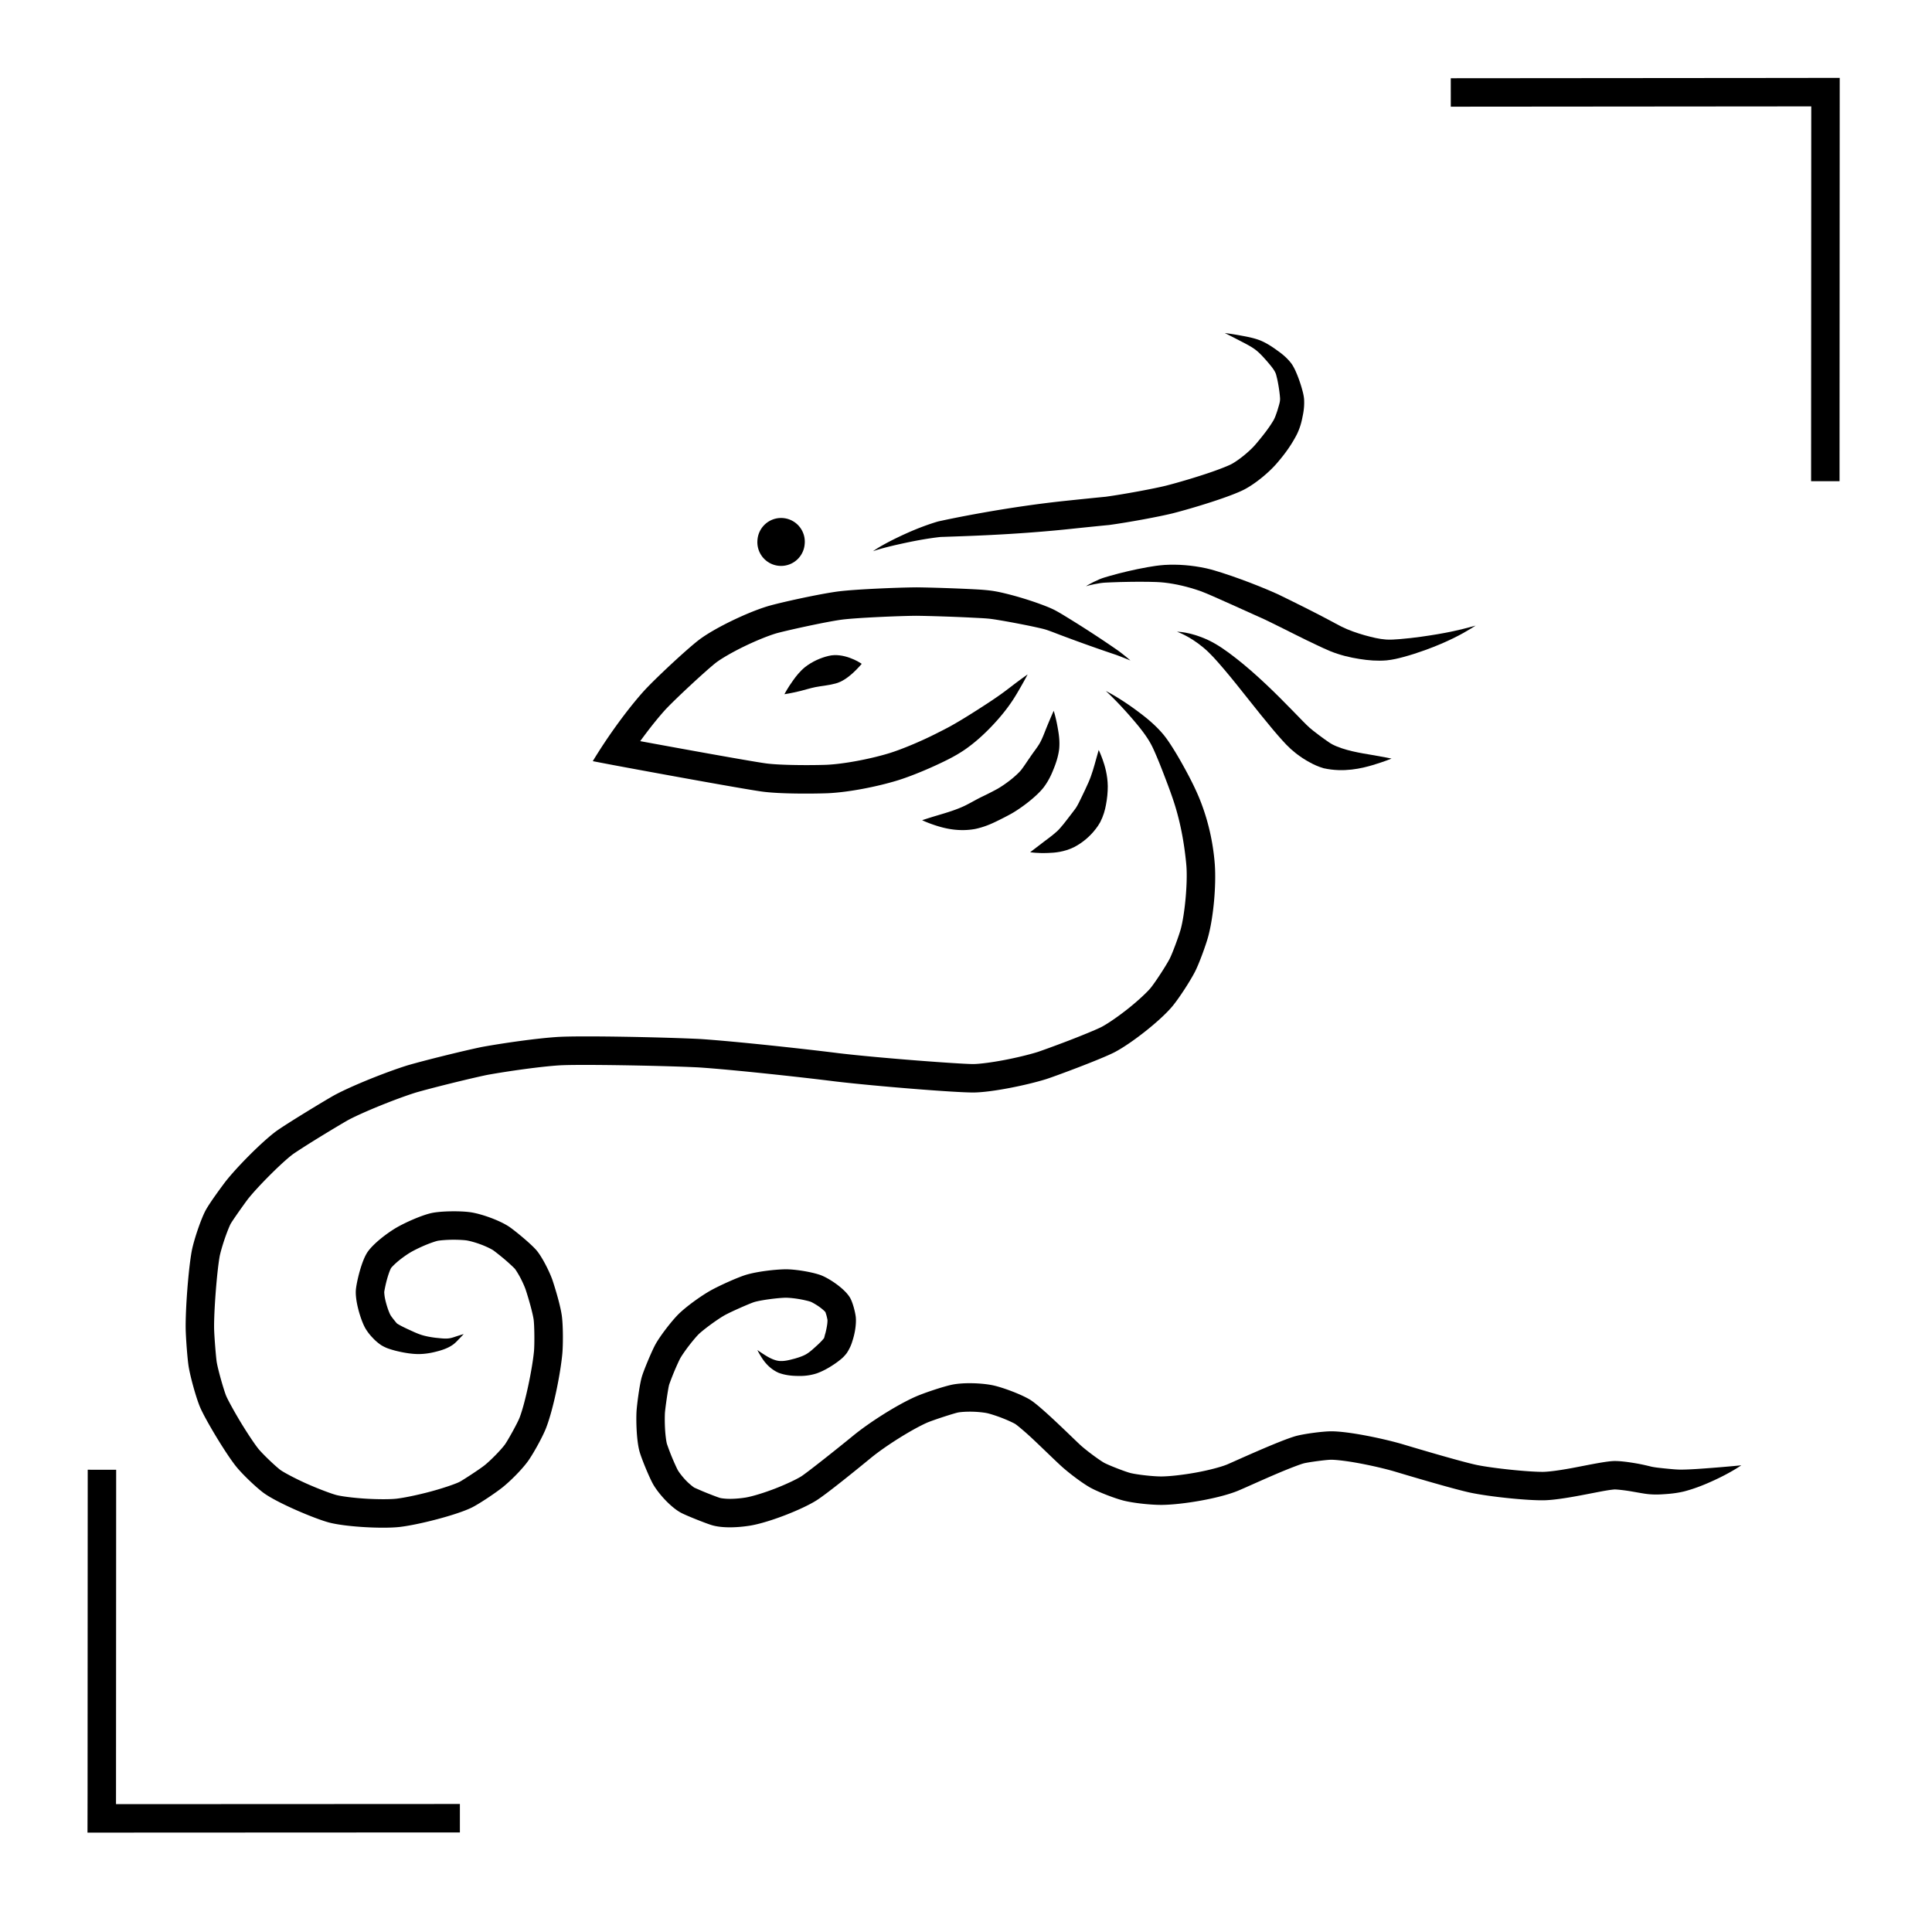 <?xml version="1.0" encoding="UTF-8" standalone="no"?>
<svg
   width="815.00"
   height="815.00"
   viewBox="0.00 0.00 815.00 815.00"
   version="1.1"
   id="svg12"
   sodipodi:docname="Draconic Symbol Vector (Framed).svg"
   inkscape:version="1.4 (86a8ad7, 2024-10-11)"
   xmlns:inkscape="http://www.inkscape.org/namespaces/inkscape"
   xmlns:sodipodi="http://sodipodi.sourceforge.net/DTD/sodipodi-0.dtd"
   xmlns="http://www.w3.org/2000/svg"
   xmlns:svg="http://www.w3.org/2000/svg">
  <defs
     id="defs12">
    <inkscape:path-effect
       effect="taper_stroke"
       start_shape="center | center"
       end_shape="center | center"
       id="path-effect20"
       is_visible="true"
       lpeversion="1"
       stroke_width="12"
       subpath="1"
       attach_start="3.701"
       end_offset="2.491"
       start_smoothing="0.5"
       end_smoothing="0.5"
       jointype="extrapolated"
       miter_limit="100" />
    <inkscape:path-effect
       effect="taper_stroke"
       start_shape="center | center"
       end_shape="center | center"
       id="path-effect19"
       is_visible="true"
       lpeversion="1"
       stroke_width="12"
       subpath="1"
       attach_start="2.927"
       end_offset="4.145"
       start_smoothing="0.5"
       end_smoothing="0.5"
       jointype="extrapolated"
       miter_limit="100" />
    <inkscape:path-effect
       effect="taper_stroke"
       start_shape="center | center"
       end_shape="center | center"
       id="path-effect18"
       is_visible="true"
       lpeversion="1"
       stroke_width="12"
       subpath="1"
       attach_start="2.221"
       end_offset="1.956"
       start_smoothing="0.5"
       end_smoothing="0.5"
       jointype="extrapolated"
       miter_limit="100" />
    <inkscape:path-effect
       effect="taper_stroke"
       start_shape="center | center"
       end_shape="center | center"
       id="path-effect17"
       is_visible="true"
       lpeversion="1"
       stroke_width="12"
       subpath="1"
       attach_start="1.991"
       end_offset="1.567"
       start_smoothing="0.5"
       end_smoothing="0.5"
       jointype="extrapolated"
       miter_limit="100" />
    <inkscape:path-effect
       effect="taper_stroke"
       start_shape="center | center"
       end_shape="center | center"
       id="path-effect16"
       is_visible="true"
       lpeversion="1"
       stroke_width="12"
       subpath="1"
       attach_start="1.38"
       end_offset="0.742"
       start_smoothing="0.5"
       end_smoothing="0.5"
       jointype="extrapolated"
       miter_limit="100" />
    <inkscape:path-effect
       effect="taper_stroke"
       start_shape="center | center"
       end_shape="center | center"
       id="path-effect15"
       is_visible="true"
       lpeversion="1"
       stroke_width="12"
       subpath="1"
       attach_start="2.281"
       end_offset="3.278"
       start_smoothing="0.5"
       end_smoothing="0.5"
       jointype="extrapolated"
       miter_limit="100" />
    <inkscape:path-effect
       effect="taper_stroke"
       start_shape="center | center"
       end_shape="center | center"
       id="path-effect14"
       is_visible="true"
       lpeversion="1"
       stroke_width="12"
       subpath="1"
       attach_start="2.166"
       end_offset="2.433"
       start_smoothing="0.5"
       end_smoothing="0.5"
       jointype="extrapolated"
       miter_limit="100" />
    <inkscape:path-effect
       effect="taper_stroke"
       start_shape="center | center"
       end_shape="center | center"
       id="path-effect13"
       is_visible="true"
       lpeversion="1"
       stroke_width="12"
       subpath="1"
       attach_start="4.052"
       end_offset="3.56"
       start_smoothing="0.5"
       end_smoothing="0.5"
       jointype="extrapolated"
       miter_limit="100" />
    <inkscape:path-effect
       effect="taper_stroke"
       start_shape="center | center"
       end_shape="center | center"
       id="path-effect12"
       is_visible="true"
       lpeversion="1"
       stroke_width="12"
       subpath="1"
       attach_start="4.882"
       end_offset="1.766"
       start_smoothing="0.5"
       end_smoothing="0.5"
       jointype="extrapolated"
       miter_limit="100" />
  </defs>
  <sodipodi:namedview
     id="namedview12"
     pagecolor="#ffffff"
     bordercolor="#666666"
     borderopacity="1.0"
     inkscape:showpageshadow="2"
     inkscape:pageopacity="0.0"
     inkscape:pagecheckerboard="0"
     inkscape:deskcolor="#d1d1d1"
     inkscape:zoom="0.52453988"
     inkscape:cx="279.2924"
     inkscape:cy="100.08772"
     inkscape:window-width="1920"
     inkscape:window-height="1057"
     inkscape:window-x="1912"
     inkscape:window-y="-8"
     inkscape:window-maximized="1"
     inkscape:current-layer="Layer_4_2" />
  <g
     stroke-linecap="round"
     id="Layer_4_2"
     style="stroke-width:12;stroke-dasharray:none">
    <path
       d="m 539.534,194.363 c 2.817,-3.33 5.427,-7.005 7.527,-11.1 1.304,-2.66 1.992,-5.202 2.401,-7.449 0.475,-2.125 0.839,-4.675 0.648,-7.555 -0.145,-1.348 -0.399,-2.447 -0.642,-3.322 -0.352,-1.352 -0.751,-2.655 -1.179,-3.907 -0.457,-1.342 -0.961,-2.674 -1.537,-3.988 -0.446,-1.049 -1.024,-2.25 -1.849,-3.5 -1.958,-2.638 -4.237,-4.39 -6.13,-5.715 -2.387,-1.755 -4.717,-3.225 -7.236,-4.253 0,-1e-5 0,-1e-5 -10e-6,-1e-5 -2.769,-1.059 -5.704,-1.574 -7.603,-1.927 C 519.364,140.784 516.68,140.5 516.68,140.5 c 0,0 2.429,1.189 6.506,3.313 1.695,0.884 4.371,2.201 6.277,3.613 0,0 0,0 0,0 1.765,1.316 3.237,2.948 5.084,5.047 1.452,1.718 2.972,3.452 3.61,5.085 0.215,0.532 0.353,1.266 0.598,2.231 0.257,1.114 0.467,2.274 0.666,3.503 0.183,1.144 0.339,2.293 0.454,3.438 0.08,0.859 0.151,1.529 0.094,1.97 -0.041,1.139 -0.557,2.562 -1.092,4.45 -0.619,1.842 -1.172,3.463 -1.919,4.586 -1.828,3.023 -4.12,5.92 -6.611,8.907 -0.342,0.407 -0.688,0.811 -1.036,1.21 l 0.022,-0.025 c -2.316,2.623 -6.747,6.283 -9.881,7.965 l 0.031,-0.017 c -1.266,0.67 -4.77,2.08 -8.775,3.454 -6.008,2.061 -13.486,4.281 -18.943,5.676 l 0.054,-0.014 c -5.31,1.304 -17.62,3.59 -25.495,4.673 l 0.243,-0.028 c -4.246,0.408 -10.257,1.022 -16.976,1.728 -11.872,1.246 -23.643,3.01 -34.471,4.917 -4.644,0.818 -9.051,1.649 -13.27,2.502 -1.435,0.29 -2.826,0.577 -4.213,0.879 0,0 -10e-6,0 -10e-6,0 -0.622,0.137 -1.362,0.274 -2.242,0.509 -6.511,1.953 -12.279,4.511 -16.433,6.5 -2.74,1.31 -4.883,2.438 -6.636,3.424 -2.697,1.516 -4.055,2.544 -4.055,2.544 0,0 1.586,-0.595 4.528,-1.382 1.955,-0.519 4.202,-1.068 7.154,-1.719 4.377,-0.965 10.519,-2.236 16.755,-2.913 0.454,-0.034 1.051,-0.025 1.81,-0.065 0,0 0,0 0,0 1.416,-0.053 2.74,-0.096 4.233,-0.148 4.212,-0.147 8.799,-0.322 13.44,-0.544 10.929,-0.524 22.842,-1.329 34.654,-2.569 6.713,-0.705 12.685,-1.315 16.871,-1.717 a 728.619,728.619 0 0 1 0.121,-0.012 177.382,177.382 0 0 0 0.123,-0.017 c 8.162,-1.122 20.669,-3.42 26.725,-4.907 a 77.52,77.52 0 0 0 0.027,-0.007 153.058,153.058 0 0 0 0.027,-0.007 c 8.544,-2.184 24.503,-7.049 30.362,-10.15 a 20.811,20.811 0 0 0 0.016,-0.008 30.03,30.03 0 0 0 0.015,-0.008 c 4.675,-2.51 9.989,-6.96 13.199,-10.595 a 33.975,33.975 0 0 0 0.011,-0.013 96.354,96.354 0 0 0 0.011,-0.012 c 0.398,-0.456 0.793,-0.917 1.185,-1.383 z"
       fill="none"
       stroke="rgb(0, 0, 0)"
       stroke-width="20.00"
       stroke-opacity="1"
       stroke-linejoin="round"
       id="path1"
       style="fill:#000000;fill-rule:nonzero;stroke:none;stroke-width:12;stroke-dasharray:none"
       inkscape:path-effect="#path-effect12"
       inkscape:original-d="m 516.68,140.5 c 3.01,0.92 10.73,3.36 13.82,5 3.48,1.9 9.27,7.15 11.03,10.05 1.64,2.81 3.39,10.51 3.51,12.93 0.11,2.95 -1.42,9.05 -3.03,12.02 -2.02,3.66 -5.01,7.67 -8.18,11.3 -2.87,3.25 -7.48,7.1 -11.54,9.28 -4.93,2.61 -19.61,7.23 -29.04,9.64 -5.78,1.42 -17.96,3.67 -26.11,4.79 -18.05845,1.73494 -68.34974,7.23896 -71.08974,7.78896 -10.64,2.19 -24.35026,7.28104 -27.78026,9.24104"
       sodipodi:nodetypes="ccccccccccc" />
    <path
       d="M329.50,228.50 C329.50,228.50 329.48,228.73 329.48,228.73"
       fill="none"
       stroke="rgb(0, 0, 0)"
       stroke-width="24.80"
       stroke-opacity="1.00"
       stroke-linejoin="round"
       id="path2"
       style="stroke-width:20;stroke-dasharray:none" />
    <path
       d="m 540.013,251.134 c -0.434,-0.209 -0.871,-0.418 -1.312,-0.626 -5.023,-2.248 -10.099,-4.263 -15.12,-6.101 -2.734,-1.001 -5.459,-1.948 -8.203,-2.821 -2.08,-0.664 -4.239,-1.327 -6.553,-1.85 0,0 -10e-6,0 -10e-6,0 -6.116,-1.323 -12.041,-1.749 -17.572,-1.419 -2.578,0.173 -5.018,0.558 -7.198,0.946 -2.945,0.519 -5.725,1.114 -8.226,1.697 -2.77,0.646 -5.201,1.276 -7.409,1.907 -1.833,0.524 -3.208,0.904 -4.67,1.514 -3.742,1.611 -5.621,2.907 -5.621,2.907 0,0 2.186,-0.705 6.079,-1.313 1.469,-0.217 2.708,-0.23 4.666,-0.322 2.279,-0.098 4.689,-0.162 7.511,-0.206 2.512,-0.039 5.308,-0.058 8.171,-0.011 2.151,0.036 4.433,0.09 6.57,0.325 4.858,0.547 9.878,1.715 15.048,3.501 0,0 0,0 0,0 1.742,0.619 3.515,1.405 5.492,2.257 2.523,1.096 5.027,2.223 7.637,3.398 4.801,2.161 9.516,4.272 14.355,6.474 0.376,0.181 0.754,0.363 1.135,0.548 3.163,1.528 7.657,3.774 12.029,5.969 2.917,1.465 5.857,2.898 8.81,4.284 1.721,0.809 3.541,1.685 5.546,2.508 4.15,1.669 8.323,2.673 12.318,3.283 3.718,0.6 7.53,0.915 11.402,0.593 2.592,-0.264 4.926,-0.828 6.97,-1.384 3.262,-0.867 6.321,-1.87 9.094,-2.873 9.853,-3.557 15.986,-6.976 19.442,-9.109 1.359,-0.835 2.087,-1.3 2.087,-1.3 0,0 -0.832,0.22 -2.373,0.64 -4.204,1.153 -10.232,2.6 -20.581,4.045 -2.816,0.39 -5.875,0.761 -8.994,1.009 -2.038,0.158 -4.069,0.312 -5.862,0.178 -2.848,-0.187 -5.765,-0.915 -9.039,-1.813 -3.404,-0.975 -6.765,-2.137 -9.819,-3.668 -1.531,-0.763 -3.152,-1.679 -4.937,-2.622 -2.854,-1.515 -5.753,-3.025 -8.679,-4.494 -4.35,-2.184 -8.918,-4.468 -12.193,-6.05 z"
       fill="none"
       stroke="rgb(0, 0, 0)"
       stroke-width="20.00"
       stroke-opacity="1"
       stroke-linejoin="round"
       id="path3"
       style="fill:#000000;fill-rule:nonzero;stroke:none;stroke-width:12;stroke-dasharray:none"
       inkscape:path-effect="#path-effect13"
       inkscape:original-d="m 458.13,247.29 c 1.28,-0.54 4.27,-1.65 5.85,-2.11 3.45,-0.98 19.82,-3.24 27.21,-3.14 4.32,0.09 11.3,1.08 16.31,2.46 6.01,1.69 21.61,8.26 28.68,11.45 7.38,3.51 24.4,12.24 27.32,13.55 6.57,2.92 15.84883,4.78896 21.28883,4.67896 6.14,-0.18 23.26117,-3.97896 35.47117,-9.29896 0.74,-0.32 1.49,-0.64 2.23,-0.97"
       sodipodi:nodetypes="ccccccccc" />
    <path
       d="m 399.863,320.402 c 2.465,-1.239 4.926,-2.645 7.308,-4.283 4.258,-2.98 7.919,-6.351 11.058,-9.64 0,0 1e-5,0 1e-5,0 3.782,-3.949 6.757,-7.7 9.096,-11.272 0,0 0,0 0,0 1.174,-1.794 2.271,-3.702 3.049,-5.053 C 432.395,286.652 433.5,284.5 433.5,284.5 c 0,0 -1.99,1.375 -5.219,3.798 -1.353,1.018 -2.898,2.238 -4.606,3.497 0,0 0,0 0,0 -3.391,2.508 -6.757,4.711 -11.294,7.615 0,0 0,0 0,0 -3.624,2.309 -7.485,4.731 -11.372,6.892 -2.081,1.149 -4.256,2.225 -6.548,3.384 -6.375,3.214 -14.4,6.538 -19.461,8.085 -7.712,2.352 -18.978,4.55 -26.52,4.864 l 0.043,-0.002 c -6.424,0.222 -19.239,0.211 -25.27,-0.582 l 0.015,0.002 c -7.262,-0.974 -47.936,-8.399 -62.31,-11.1 l 3.892,9.213 c 4.977,-7.504 10.735,-15.103 15.475,-20.409 l -0.013,0.014 c 3.791,-4.217 17.939,-17.336 21.834,-20.316 l -0.023,0.018 c 2.217,-1.68 6.76,-4.321 11.545,-6.657 4.786,-2.336 9.957,-4.471 13.583,-5.577 l -0.023,0.007 c 3.319,-0.998 21.341,-5.019 28.148,-5.884 l -0.019,0.002 c 6.176,-0.764 23.405,-1.527 31.195,-1.595 l -0.118,-1.4e-4 c 5.725,0.063 16.461,0.405 23.796,0.794 2.261,0.123 4.38,0.199 6.379,0.374 1.64,0.132 3.435,0.439 5.357,0.757 2.491,0.418 4.98,0.876 7.442,1.348 2.507,0.482 4.907,0.959 7.275,1.48 1.848,0.422 3.417,0.733 4.819,1.191 1.801,0.606 3.787,1.399 5.657,2.105 3.469,1.305 6.694,2.495 9.741,3.593 3.502,1.263 6.706,2.383 9.436,3.321 1.133,0.389 2.266,0.774 3.232,1.102 0.539,0.185 1.03,0.339 1.475,0.501 3.715,1.388 5.826,2.306 5.826,2.306 0,0 -1.689,-1.554 -4.914,-3.974 -0.461,-0.338 -0.854,-0.598 -1.33,-0.93 -0.874,-0.606 -1.8,-1.24 -2.825,-1.935 -2.41,-1.634 -5.205,-3.494 -8.354,-5.529 -2.693,-1.741 -5.667,-3.625 -8.817,-5.553 -1.655,-1.019 -3.515,-2.178 -5.512,-3.251 -1.944,-0.998 -3.834,-1.727 -5.614,-2.388 -2.438,-0.915 -4.925,-1.75 -7.467,-2.533 -2.509,-0.774 -5.093,-1.5 -7.743,-2.143 -1.946,-0.481 -4.077,-0.956 -6.404,-1.259 -2.452,-0.306 -4.799,-0.448 -7.026,-0.563 -7.459,-0.396 -18.364,-0.744 -24.299,-0.81 a 231.793,231.793 0 0 0 -0.059,-6.5e-4 161.409,161.409 0 0 0 -0.059,5.1e-4 c -7.828,0.068 -25.323,0.789 -32.565,1.685 a 55.74,55.74 0 0 0 -0.009,0.001 61.117,61.117 0 0 0 -0.009,0.001 c -7.944,1.009 -24.972,4.757 -30.092,6.296 a 32.636,32.636 0 0 0 -0.012,0.004 54.099,54.099 0 0 0 -0.011,0.003 c -8.689,2.651 -22.361,9.214 -28.872,14.146 a 33.1,33.1 0 0 0 -0.012,0.009 35.618,35.618 0 0 0 -0.011,0.009 c -5.188,3.969 -18.836,16.673 -23.466,21.824 a 43.447,43.447 0 0 0 -0.007,0.007 112.932,112.932 0 0 0 -0.006,0.007 c -5.259,5.887 -11.303,13.897 -16.525,21.771 a 219.336,219.336 0 0 0 -4.789,7.551 1287.039,1287.039 0 0 0 8.681,1.662 c 12.658,2.379 54.935,10.127 62.93,11.2 a 47.414,47.414 0 0 0 0.007,9.9e-4 46.527,46.527 0 0 0 0.007,9.8e-4 c 7.453,0.981 20.804,0.901 27.25,0.678 a 163.675,163.675 0 0 0 0.021,-7.2e-4 62.96,62.96 0 0 0 0.022,-9e-4 c 8.95,-0.373 21.046,-2.791 29.524,-5.377 5.993,-1.832 14.598,-5.438 21.359,-8.846 z"
       fill="none"
       stroke="rgb(0, 0, 0)"
       stroke-width="20.70"
       stroke-opacity="1"
       stroke-linejoin="round"
       id="path4"
       style="fill:#000000;fill-rule:nonzero;stroke:none;stroke-width:12;stroke-dasharray:none"
       inkscape:path-effect="#path-effect15"
       inkscape:original-d="m 433.5,284.5 c -1.61,1.83 -6.85,7.77 -8,9 -5.52,5.91 -14.53,13.37 -21.41,17.71 -6.9,4.31 -19.52,9.91 -27.34,12.3 -8.23,2.51 -19.63,4.77 -28.02,5.12 -6.65,0.23 -19.27,0.29 -26.26,-0.63 -8.2,-1.1 -48.2,-8.44 -62.62,-11.15 5.12,-7.72 10.98,-15.47 16,-21.09 4.45,-4.95 17.84,-17.39 22.65,-21.07 5.69,-4.31 18.74,-10.67 27,-13.19 4.39,-1.32 21.48,-5.12 29.12,-6.09 6.95,-0.86 23.81,-1.57 31.88,-1.64 8.14,0.09 25.56,0.71 30.75,1.27 5.84,0.64 21.4,4.52 26.06,6.55 3.17,1.4 27.07,13.3 28.19,13.91 1.53,0.84 4.22,2.43 5.37,3.14" />
    <path
       d="m 554.071,308.335 c -0.553,-0.436 -1.082,-0.869 -1.581,-1.304 -0.884,-0.77 -1.806,-1.714 -2.828,-2.745 -1.401,-1.419 -2.824,-2.896 -4.248,-4.36 -3.766,-3.873 -7.444,-7.565 -11.205,-11.115 0,0 0,0 0,0 -4.433,-4.185 -8.613,-7.851 -12.823,-11.138 -4.299,-3.373 -7.967,-5.9 -11.904,-7.755 C 501.733,266.375 496.5,266.5 496.5,266.5 c 0,0 5.065,1.64 11.017,6.581 3.123,2.586 5.584,5.437 9.109,9.564 3.449,4.076 6.499,7.947 10.367,12.805 0,0 0,0 0,0 3.073,3.864 6.446,8.111 9.884,12.197 1.332,1.584 2.717,3.194 4.172,4.792 1.009,1.115 2.139,2.318 3.461,3.529 0.708,0.636 1.423,1.232 2.138,1.795 1.867,1.47 3.855,2.761 5.918,3.868 1.612,0.893 3.545,1.798 5.817,2.449 8.456,1.877 15.994,0.07 20.728,-1.346 C 584.051,321.257 587,320 587,320 c 0,0 -3.15,-0.669 -8.158,-1.514 -4.683,-0.79 -11.874,-1.879 -16.945,-4.547 -0.919,-0.48 -1.925,-1.273 -3.287,-2.198 -1.54,-1.096 -3.047,-2.232 -4.54,-3.406 z"
       fill="none"
       stroke="rgb(0, 0, 0)"
       stroke-width="20.00"
       stroke-opacity="1"
       stroke-linejoin="round"
       id="path5"
       style="fill:#000000;fill-rule:nonzero;stroke:none;stroke-width:12;stroke-dasharray:none"
       inkscape:path-effect="#path-effect14"
       inkscape:original-d="m 496.5,266.5 c 2.39,0.75 8.22,2.67 12,5 12.3319,7.72566 33.27116,33.9581 40,40 3.48,3.09 8.76,6.49 11.64,7.51 5.87,1.99 15.5,1.81 26.86,0.99"
       sodipodi:nodetypes="ccccc" />
    <path
       d="m 349.511,276.696 c -3.339,0.797 -6.886,2.349 -9.944,4.737 -2.225,1.845 -3.788,3.88 -4.935,5.488 -2.45,3.364 -3.722,5.93 -3.722,5.93 0,0 2.839,-0.404 6.803,-1.385 2.012,-0.509 4.224,-1.204 6.28,-1.617 2.428,-0.489 5.273,-0.663 8.465,-1.519 2.692,-0.682 5.226,-2.537 7.202,-4.313 0.989,-0.889 1.872,-1.803 2.51,-2.494 0,0 0,0 0,0 0.878,-0.903 1.332,-1.496 1.332,-1.496 0,0 -0.69,-0.471 -1.742,-1.065 0,0 0,0 0,0 -0.873,-0.469 -1.998,-0.998 -3.323,-1.471 -2.596,-0.928 -5.869,-1.566 -8.924,-0.793 z"
       fill="none"
       stroke="rgb(0, 0, 0)"
       stroke-width="20.00"
       stroke-opacity="1"
       stroke-linejoin="round"
       id="path6"
       style="fill:#000000;fill-rule:nonzero;stroke:none;stroke-width:12;stroke-dasharray:none"
       inkscape:path-effect="#path-effect16"
       inkscape:original-d="m 330.91,292.85 c 2.16,-1.53 8.25,-5.82 10.87,-7.21 5.89,-3.07 20.24117,-5.49506 21.72117,-5.61506"
       sodipodi:nodetypes="ccc" />
    <path
       d="m 512.296,362.755 c -0.919,-9.494 -3.236,-18.674 -6.824,-27.112 -1.99,-4.622 -4.277,-8.943 -6.469,-12.878 -1.378,-2.482 -2.763,-4.852 -4.206,-7.14 -1.209,-1.924 -2.445,-3.802 -3.902,-5.61 -3.446,-4.171 -7.5,-7.371 -10.632,-9.711 0,0 0,0 0,0 C 472.126,294.19 466.5,291.5 466.5,291.5 c 0,0 4.658,4.163 11.109,11.653 0,0 0,0 0,10e-6 2.482,2.891 5.677,6.675 7.836,10.611 0.906,1.647 1.658,3.418 2.528,5.45 0.998,2.357 1.95,4.769 2.94,7.343 1.579,4.111 3.256,8.496 4.616,12.8 2.442,7.794 3.975,16.021 4.825,24.57 0.056,0.574 0.104,1.129 0.142,1.661 l -0.001,-0.019 c 0.494,7.229 -0.682,19.99 -2.416,26.406 l 0.008,-0.028 c -0.719,2.608 -3.362,9.903 -4.663,12.482 l 0.024,-0.046 c -1.488,2.888 -6.061,9.917 -8.034,12.345 l 0.009,-0.011 c -1.475,1.808 -5.359,5.438 -9.45,8.701 -4.092,3.262 -8.612,6.375 -11.269,7.775 l 0.025,-0.013 c -1.97,1.026 -8.393,3.671 -14.26,5.92 -5.866,2.248 -11.828,4.383 -12.765,4.677 l 0.017,-0.005 c -3.767,1.17 -9.15,2.461 -14.281,3.434 -5.131,0.972 -10.178,1.618 -12.769,1.657 l 0.026,-3.4e-4 c -4.875,0.051 -39.238,-2.484 -56.869,-4.578 l 0.044,0.005 c -14.712,-1.858 -43.83,-5.017 -58.312,-5.984 a 260.506,260.506 0 0 0 -0.049,-0.003 317.641,317.641 0 0 0 -0.049,-0.002 c -14.942,-0.754 -50.634,-1.496 -60.426,-0.855 -8.711,0.572 -22.365,2.51 -31.733,4.203 a 261.345,261.345 0 0 0 -0.077,0.014 158.783,158.783 0 0 0 -0.077,0.016 c -7.93,1.648 -23.836,5.587 -31.168,7.711 a 136.231,136.231 0 0 0 -0.062,0.018 113.05,113.05 0 0 0 -0.062,0.019 c -8.977,2.812 -23.185,8.492 -30.596,12.455 a 62.682,62.682 0 0 0 -0.008,0.004 18.142,18.142 0 0 0 -0.009,0.005 c -3.186,1.716 -21.32,12.715 -25.08,15.554 a 15.498,15.498 0 0 0 -0.012,0.009 45.067,45.067 0 0 0 -0.01,0.007 c -6.279,4.785 -16.517,15.194 -21.149,21.148 a 50.562,50.562 0 0 0 -0.035,0.044 368.227,368.227 0 0 0 -0.032,0.043 c -1.635,2.182 -6.605,8.869 -8.307,12.103 a 15.596,15.596 0 0 0 -0.017,0.032 22.539,22.539 0 0 0 -0.015,0.029 c -2.07,4.046 -4.859,12.514 -5.679,16.74 a 24.724,24.724 0 0 0 -0.004,0.024 48.95,48.95 0 0 0 -0.004,0.022 c -1.422,7.642 -2.714,24.703 -2.57,33.041 a 65.811,65.811 0 0 0 2.67e-4,0.015 51.313,51.313 0 0 0 3.47e-4,0.016 c 0.088,3.916 0.729,12.514 1.244,15.734 a 21.985,21.985 0 0 0 0.002,0.014 31.587,31.587 0 0 0 0.002,0.013 c 0.737,4.472 3.176,13.281 4.851,17.209 a 22.569,22.569 0 0 0 0.004,0.008 22.134,22.134 0 0 0 0.004,0.008 c 2.322,5.4 11.266,20.27 15.529,25.368 a 24.751,24.751 0 0 0 0.007,0.009 36.24,36.24 0 0 0 0.007,0.009 c 2.718,3.226 7.709,8.005 10.983,10.509 a 33.369,33.369 0 0 0 0.015,0.011 17.044,17.044 0 0 0 0.016,0.012 c 5.609,4.233 21.976,11.141 28.011,12.692 a 22.248,22.248 0 0 0 0.012,0.003 27.571,27.571 0 0 0 0.012,0.003 c 7.008,1.769 21.977,2.617 29.339,1.839 a 34.028,34.028 0 0 0 0.014,-0.001 39.901,39.901 0 0 0 0.013,-0.001 c 7.882,-0.869 24.348,-5.062 30.79,-8.289 a 21.476,21.476 0 0 0 0.015,-0.008 19.677,19.677 0 0 0 0.015,-0.008 c 3.134,-1.592 9.672,-5.971 12.634,-8.313 a 34.444,34.444 0 0 0 0.011,-0.008 39.598,39.598 0 0 0 0.011,-0.008 c 3.496,-2.79 8.224,-7.534 10.848,-11.139 a 28.914,28.914 0 0 0 0.013,-0.018 22.554,22.554 0 0 0 0.013,-0.018 c 2.133,-2.977 6.004,-9.91 7.547,-13.785 a 25.302,25.302 0 0 0 0.007,-0.018 41.498,41.498 0 0 0 0.007,-0.017 c 3.176,-8.124 6.167,-23.332 6.917,-31.592 a 64.333,64.333 0 0 0 0.001,-0.012 31.514,31.514 0 0 0 0.001,-0.013 c 0.325,-3.756 0.348,-11.863 -0.248,-16.044 a 22.949,22.949 0 0 0 -0.003,-0.021 29.899,29.899 0 0 0 -0.003,-0.021 c -0.615,-4.106 -2.41,-10.254 -3.845,-14.61 a 143.634,143.634 0 0 0 -0.006,-0.019 20.091,20.091 0 0 0 -0.007,-0.022 c -1.128,-3.342 -4.243,-9.664 -6.697,-12.622 a 13.517,13.517 0 0 0 -0.022,-0.026 13.269,13.269 0 0 0 -0.022,-0.026 c -2.449,-2.885 -9.35,-8.509 -11.637,-10.047 a 13.893,13.893 0 0 0 -0.026,-0.017 19.058,19.058 0 0 0 -0.024,-0.016 c -4.058,-2.668 -11.433,-5.296 -16.006,-6.014 a 22.126,22.126 0 0 0 -0.021,-0.003 21.512,21.512 0 0 0 -0.021,-0.003 c -4.205,-0.63 -12.368,-0.577 -16.553,0.302 a 16.841,16.841 0 0 0 -0.028,0.006 18.218,18.218 0 0 0 -0.028,0.006 c -4.237,0.933 -11.25,4.065 -15.045,6.3 a 33.777,33.777 0 0 0 -0.024,0.014 40.492,40.492 0 0 0 -0.024,0.014 c -3.697,2.224 -9.082,6.269 -11.7,9.85 a 15.066,15.066 0 0 0 -0.024,0.033 9.326,9.326 0 0 0 -0.031,0.043 c -2.73,3.858 -4.736,12.915 -5.039,15.908 a 12.515,12.515 0 0 0 -0.004,0.038 11.657,11.657 0 0 0 -0.004,0.039 c -0.39,4.429 1.583,11.015 3.016,14.382 0.266,0.631 0.597,1.324 1.011,2.067 0.964,1.598 2.004,2.871 2.992,3.885 0.88,0.971 2.079,2.089 3.672,3.171 1.443,0.863 2.669,1.351 3.612,1.63 1.386,0.458 2.735,0.808 4.027,1.086 2.538,0.559 5.151,0.977 7.853,1.031 2.974,0.007 5.631,-0.482 7.863,-1.079 2.793,-0.691 5.14,-1.606 7.029,-2.984 0.923,-0.692 1.693,-1.535 2.182,-2.045 C 194.827,563.631 195.6,562.76 195.6,562.76 c 0,0 -1.119,0.334 -3.061,0.956 -0.697,0.227 -1.788,0.629 -2.59,0.765 -1.863,0.365 -3.47,0.112 -6.223,-0.154 -2.038,-0.26 -4.259,-0.636 -6.244,-1.309 -1.851,-0.62 -3.622,-1.489 -5.837,-2.499 -1.034,-0.488 -2.042,-0.982 -2.978,-1.499 -0.748,-0.432 -1.239,-0.687 -1.333,-0.875 -0.287,-0.258 -0.687,-0.845 -1.351,-1.629 -0.622,-0.816 -1.127,-1.466 -1.385,-1.995 -0.113,-0.213 -0.241,-0.513 -0.403,-0.888 -0.629,-1.478 -1.41,-3.988 -1.804,-5.996 -0.262,-1.339 -0.307,-2.564 -0.3,-2.634 l -0.007,0.077 c 0.06,-0.593 0.566,-3.26 1.222,-5.588 0.394,-1.397 0.854,-2.769 1.236,-3.68 0.255,-0.608 0.516,-1.027 0.437,-0.916 l -0.055,0.076 c 0.354,-0.484 1.689,-1.866 3.258,-3.149 1.569,-1.283 3.415,-2.583 4.942,-3.502 l -0.048,0.029 c 1.482,-0.873 3.817,-2.029 6.058,-2.983 2.241,-0.954 4.538,-1.731 5.477,-1.937 l -0.056,0.012 c 0.85,-0.179 3.429,-0.426 5.921,-0.465 2.491,-0.039 5.138,0.1 6.387,0.287 l -0.042,-0.006 c 1.337,0.21 3.704,0.851 5.912,1.669 2.209,0.817 4.38,1.872 5.361,2.517 l -0.05,-0.033 c 0.365,0.245 2.636,1.985 4.652,3.687 2.017,1.701 4.194,3.77 4.531,4.167 l -0.044,-0.053 c 0.34,0.41 1.478,2.17 2.409,3.962 0.931,1.792 1.798,3.783 2.154,4.837 l -0.014,-0.041 c 1.409,4.274 2.97,9.93 3.375,12.63 l -0.006,-0.042 c 0.359,2.521 0.421,10.449 0.172,13.316 l 0.002,-0.025 c -0.66,7.269 -3.69,22.034 -6.143,28.308 l 0.014,-0.035 c -0.977,2.452 -4.951,9.557 -6.153,11.235 l 0.026,-0.036 c -1.641,2.255 -6.021,6.738 -8.632,8.821 l 0.021,-0.017 c -2.255,1.783 -9.248,6.327 -10.626,7.027 l 0.03,-0.015 c -1.749,0.876 -7.015,2.688 -12.349,4.109 -5.333,1.421 -11.085,2.618 -14.382,2.981 l 0.027,-0.003 c -2.658,0.281 -7.874,0.28 -12.869,-0.027 -4.995,-0.307 -10.078,-0.96 -12.271,-1.514 l 0.024,0.006 c -2.046,-0.526 -7.414,-2.517 -12.381,-4.715 -4.967,-2.199 -10.07,-4.938 -11.388,-5.933 l 0.031,0.024 c -2.207,-1.688 -7.177,-6.432 -9.097,-8.711 l 0.015,0.018 c -1.454,-1.738 -4.674,-6.53 -7.493,-11.173 -2.819,-4.642 -5.504,-9.579 -6.218,-11.239 l 0.007,0.017 c -0.986,-2.312 -3.491,-11.063 -4.049,-14.451 l 0.004,0.027 c -0.291,-1.82 -1.016,-10.541 -1.096,-14.106 l 6.14e-4,0.031 c -0.127,-7.366 1.207,-24.39 2.37,-30.639 l -0.009,0.045 c 0.251,-1.295 1.056,-4.181 1.972,-6.908 0.917,-2.727 2.032,-5.524 2.609,-6.652 l -0.032,0.062 c 0.705,-1.34 5.365,-7.923 7.293,-10.497 l -0.067,0.087 c 3.819,-4.908 13.969,-15.176 18.951,-18.972 l -0.021,0.016 c 0.803,-0.606 4.654,-3.123 8.697,-5.639 6.065,-3.773 13.516,-8.213 14.843,-8.928 l -0.017,0.009 c 6.19,-3.31 20.231,-8.988 28.524,-11.585 l -0.124,0.037 c 6.931,-2.008 22.677,-5.91 30.272,-7.489 l -0.154,0.03 c 9.083,-1.641 22.496,-3.519 30.386,-4.037 7.877,-0.516 43.653,0.089 59.036,0.865 l -0.097,-0.006 c 14.049,0.938 42.933,4.063 57.608,5.916 a 633.808,633.808 0 0 1 0.022,0.003 322.967,322.967 0 0 0 0.022,0.003 c 16.52,1.963 50.812,4.742 58.411,4.662 a 27.577,27.577 0 0 0 0.013,-1.5e-4 32.533,32.533 0 0 0 0.013,-1.9e-4 c 7.667,-0.115 22.1,-3.042 30.43,-5.629 a 76.827,76.827 0 0 0 0.008,-0.002 18.605,18.605 0 0 0 0.009,-0.003 c 3.498,-1.098 23.32,-8.457 28.976,-11.404 a 23.154,23.154 0 0 0 0.013,-0.007 35.064,35.064 0 0 0 0.012,-0.006 c 7.22,-3.806 19.536,-13.519 24.421,-19.504 a 26.32,26.32 0 0 0 0.004,-0.005 35.185,35.185 0 0 0 0.004,-0.005 c 2.857,-3.517 7.313,-10.391 9.386,-14.415 a 37.842,37.842 0 0 0 0.012,-0.023 26.289,26.289 0 0 0 0.012,-0.024 c 1.889,-3.746 4.589,-11.328 5.517,-14.698 a 31.169,31.169 0 0 0 0.004,-0.014 48.422,48.422 0 0 0 0.004,-0.014 c 2.253,-8.336 3.411,-21.47 2.804,-30.354 a 58.04,58.04 0 0 0 -6.6e-4,-0.01 68.301,68.301 0 0 0 -6.9e-4,-0.01 c -0.046,-0.646 -0.103,-1.305 -0.168,-1.977 z"
       fill="none"
       stroke="rgb(0, 0, 0)"
       stroke-width="20.00"
       stroke-opacity="1"
       stroke-linejoin="round"
       id="path7"
       style="fill:#000000;fill-rule:nonzero;stroke:none;stroke-width:12;stroke-dasharray:none"
       inkscape:path-effect="#path-effect19"
       inkscape:original-d="m 466.5,291.5 c 8.4,6.07 17.54,14.41 21.67,20.39 3.75,5.48 10.24,20.04 12.33,25.61 2.98,8.02 5.4,19.55 5.98,27.66 0.56,8.2 -0.58,20.87 -2.61,28.38 -0.89,3.23 -3.36,10.16 -5.09,13.59 -1.85,3.59 -6.2,10.29 -8.71,13.38 -4.17,5.11 -15.93,14.49 -22.57,17.99 -5.45,2.84 -24.91,10.03 -28,11 -8.21,2.55 -22.06,5.26 -28.74,5.36 -6.63,0.07 -39.71,-2.49 -57.64,-4.62 -14.81,-1.87 -43.58,-4.99 -57.96,-5.95 -15.66,-0.79 -50.57,-1.46 -59.73,-0.86 -8.37,0.55 -21.76,2.44 -31.06,4.12 -7.89,1.64 -23.47,5.5 -30.72,7.6 -8.78,2.75 -22.64,8.32 -29.56,12.02 -3.23,1.74 -20.8,12.41 -24.31,15.06 -5.84,4.45 -15.67,14.43 -20.05,20.06 -1.97,2.63 -6.4,8.64 -7.8,11.3 -1.76,3.44 -4.41,11.44 -5.13,15.15 -1.34,7.2 -2.61,23.71 -2.47,31.84 0.09,4.02 0.73,12.17 1.17,14.92 0.7,4.25 3,12.43 4.45,15.83 2.09,4.86 10.64,19.13 14.62,23.89 2.41,2.86 7.19,7.43 10.04,9.61 4.77,3.6 20.13,10.19 25.89,11.67 6.06,1.53 20.52,2.4 27.24,1.69 7.8,-0.86 23.33,-4.97 28.76,-7.69 2.48,-1.26 8.81,-5.44 11.63,-7.67 3.17,-2.53 7.52,-6.93 9.74,-9.98 1.82,-2.54 5.48,-9.07 6.85,-12.51 2.92,-7.47 5.8,-21.91 6.53,-29.95 0.31,-3.58 0.31,-11.03 -0.21,-14.68 -0.53,-3.54 -2.14,-9.16 -3.61,-13.62 -1.05,-3.11 -3.78,-8.48 -5.63,-10.71 -1.97,-2.32 -8.52,-7.68 -10.41,-8.95 -3.3,-2.17 -9.69,-4.48 -13.64,-5.1 -3.74,-0.56 -11.1,-0.46 -14.43,0.24 -3.36,0.74 -9.64,3.46 -13.29,5.61 -3.64,2.19 -8.1,5.72 -9.95,8.25 -1.79,2.53 -3.68706,10.27643 -3.96706,13.04643 -0.29,3.29 1.67706,10.10357 3.26706,12.98357 1,1.74 3.27,4.32 4.7,5.34 2.25,1.54 9.41,3.81 12.82,4.31 3.78,0.52 10.47,0.22 13.68,-1.3 0.8,-0.38 3.89,-2.35 5.02,-3.05"
       sodipodi:nodetypes="cccccccccccccccccccccccccccccccccccccccccccccc" />
    <path
       d="m 440.333,332.058 c 1.871,-2.505 3.101,-5.061 4.014,-7.389 1.097,-2.636 2.058,-5.536 2.452,-8.662 0.33,-3.375 -0.144,-6.354 -0.526,-8.503 0,0 0,0 0,0 C 445.483,302.801 444.5,299.85 444.5,299.85 c 0,0 -1.295,2.834 -3.049,7.139 0,0 0,0 0,0 -0.802,1.978 -1.826,4.813 -2.929,6.665 -0.992,1.717 -2.462,3.486 -3.988,5.768 -1.396,1.989 -2.585,3.869 -3.763,5.386 -0.01,0.013 -0.019,0.025 -0.027,0.036 l 0.034,-0.044 c -0.698,0.891 -2.509,2.63 -4.468,4.176 -1.958,1.545 -4.136,3.009 -5.585,3.822 l 0.041,-0.023 c -1.749,0.963 -3.946,2.087 -6.076,3.109 -2.487,1.176 -4.607,2.45 -6.577,3.445 0,0 0,0 0,0 -3.945,2.122 -9.228,3.621 -12.853,4.701 C 391.455,345.162 389,346 389,346 c 0,0 2.314,1.147 6.203,2.375 3.799,1.199 9.597,2.541 16.264,1.297 0,0 0,0 0,0 3.102,-0.664 5.922,-1.757 8.412,-2.969 2.3,-1.103 4.683,-2.32 6.675,-3.417 a 92.538,92.538 0 0 0 0.02,-0.011 29.903,29.903 0 0 0 0.021,-0.012 c 3.921,-2.2 10.474,-7.038 13.627,-11.062 a 18.041,18.041 0 0 0 0.017,-0.022 18.078,18.078 0 0 0 0.017,-0.022 c 0.025,-0.033 0.051,-0.066 0.076,-0.1 z"
       fill="none"
       stroke="rgb(0, 0, 0)"
       stroke-width="20.00"
       stroke-opacity="1"
       stroke-linejoin="round"
       id="path8"
       style="fill:#000000;fill-rule:nonzero;stroke:none;stroke-width:12;stroke-dasharray:none"
       inkscape:path-effect="#path-effect17"
       inkscape:original-d="m 444.5,299.85 c -0.22,3.21 -0.87,11.52 -1.84,14.98 -1.07,3.71 -5.23,11.16 -7.16,13.67 -2.5,3.19 -8.15,7.46 -11.84,9.53 -4.34,2.39 -10.79,5.46 -13.87,6.47 -5.49,1.76 -13.62,1.79 -20.79,1.5" />
    <path
       d="m 462.269,349.622 c 0.616,-0.784 1.253,-1.716 1.86,-2.813 1.34,-2.614 2.019,-5.108 2.41,-7.293 0.526,-2.693 0.771,-5.333 0.766,-7.85 -0.059,-4.749 -1.268,-8.731 -2.16,-11.222 C 464.215,317.847 463.48,316.37 463.48,316.37 c 0,0 -0.468,1.6 -1.18,4.19 -0.652,2.368 -1.732,6.374 -3.184,9.594 -0.878,2.005 -1.791,3.896 -2.836,6.065 -0.897,1.823 -1.655,3.485 -2.468,4.672 -0.246,0.373 -0.607,0.825 -1.035,1.389 -1.962,2.483 -3.674,4.929 -5.521,6.988 0,0 0,0 0,0 -1.664,2.008 -4.741,4.169 -6.883,5.793 0,0 0,0 0,0 -3.428,2.6 -5.803,4.438 -5.803,4.438 0,0 2.929,0.506 7.464,0.323 0,0 0,0 0,0 2.802,-0.078 6.791,-0.387 10.99,-2.431 0,0 0,-10e-6 0,-10e-6 3.601,-1.857 6.803,-4.56 9.245,-7.77 z"
       fill="none"
       stroke="rgb(0, 0, 0)"
       stroke-width="20.00"
       stroke-opacity="1"
       stroke-linejoin="round"
       id="path9"
       style="fill:#000000;fill-rule:nonzero;stroke:none;stroke-width:12;stroke-dasharray:none"
       inkscape:path-effect="#path-effect18"
       inkscape:original-d="m 463.48,316.37 c 0.4,5.77 0.42,10.69 -0.27,14.54 -0.8,4.21 -2.59,10.03 -4.24,12.94 -1.66,2.86 -6,7.44 -8.83,9.48 -4.49,3.14 -14.15,5.77 -15.57,6.17" />
    <path
       d="m 348.937,558.74 c -0.174,1.224 -0.425,2.453 -0.743,3.673 -0.356,1.099 -0.442,1.791 -0.555,1.955 0.055,0.075 -0.234,0.368 -0.717,0.938 0,0 -10e-6,0 -10e-6,0 -0.602,0.669 -1.282,1.339 -2.006,2.02 -1.575,1.425 -2.84,2.636 -4.173,3.515 -1.382,0.985 -3.356,1.654 -5.335,2.241 -2.314,0.605 -4.039,1.079 -5.815,1.05 0,0 0,0 0,0 -2.697,0.121 -5.689,-1.719 -7.292,-2.744 C 320.486,570.228 319.5,569.5 319.5,569.5 c 0,0 0.497,1.11 1.686,2.992 1.062,1.681 3.205,4.792 7.222,6.595 0,0 0,0 0,0 2.432,0.927 5.092,1.297 7.82,1.335 2.428,0.096 5.296,-0.085 8.39,-1.104 2.545,-0.929 4.796,-2.193 6.804,-3.52 1.029,-0.665 2.081,-1.416 3.129,-2.28 0,0 10e-6,0 10e-6,0 0.727,-0.555 1.65,-1.426 2.65,-2.727 1.253,-1.914 1.953,-3.629 2.328,-4.932 0.585,-1.748 1.021,-3.564 1.287,-5.425 0.196,-1.375 0.345,-3.288 0.194,-4.8 a 10.267,10.267 0 0 0 -0.007,-0.066 11.62,11.62 0 0 0 -0.007,-0.061 c -0.227,-1.87 -1.161,-5.774 -2.307,-7.878 a 8.228,8.228 0 0 0 -0.041,-0.074 8.737,8.737 0 0 0 -0.039,-0.068 c -2.319,-3.996 -9.129,-8.429 -12.631,-9.666 a 10.821,10.821 0 0 0 -0.035,-0.012 21.053,21.053 0 0 0 -0.028,-0.01 c -3.762,-1.281 -10.521,-2.395 -14.626,-2.36 a 21.572,21.572 0 0 0 -0.033,3.1e-4 43.416,43.416 0 0 0 -0.03,5.6e-4 c -4.564,0.087 -11.798,0.945 -16.417,2.302 a 28.581,28.581 0 0 0 -0.025,0.007 19.832,19.832 0 0 0 -0.027,0.008 c -3.65,1.109 -11.369,4.604 -14.998,6.636 a 35.943,35.943 0 0 0 -0.011,0.006 41.618,41.618 0 0 0 -0.011,0.006 c -4.102,2.32 -10.173,6.675 -13.51,9.951 a 28.593,28.593 0 0 0 -0.019,0.019 24.228,24.228 0 0 0 -0.019,0.019 c -2.815,2.815 -7.715,9.103 -9.761,12.844 a 21.263,21.263 0 0 0 -0.006,0.011 18.277,18.277 0 0 0 -0.006,0.011 c -1.555,2.873 -4.902,10.894 -5.676,13.566 a 11.835,11.835 0 0 0 -0.006,0.021 16.731,16.731 0 0 0 -0.005,0.019 c -1.002,3.549 -2.038,11.705 -2.214,14.528 a 22.756,22.756 0 0 0 -0.001,0.02 32.448,32.448 0 0 0 -0.001,0.019 c -0.198,3.56 -0.061,11.666 1.175,16.539 a 20.377,20.377 0 0 0 0.005,0.019 12.131,12.131 0 0 0 0.006,0.022 c 0.79,3.024 4.163,11.156 5.788,14.062 a 16.224,16.224 0 0 0 0.014,0.025 18.991,18.991 0 0 0 0.014,0.024 c 2.244,3.925 7.368,9.633 11.699,11.991 a 14.235,14.235 0 0 0 0.004,0.002 8.558,8.558 0 0 0 0.006,0.003 c 2.151,1.166 10.492,4.494 13.117,5.276 a 13.903,13.903 0 0 0 0.021,0.006 15.741,15.741 0 0 0 0.021,0.006 c 4.627,1.341 11.239,0.955 16.213,0.138 a 55.162,55.162 0 0 0 0.023,-0.004 33.498,33.498 0 0 0 0.024,-0.004 c 8.11,-1.399 21.801,-6.839 27.779,-10.607 a 27.768,27.768 0 0 0 0.009,-0.006 22.157,22.157 0 0 0 0.009,-0.006 c 4.636,-2.945 18.059,-13.891 22.956,-17.914 6.083,-4.985 16.995,-11.856 23.538,-14.799 l -0.024,0.011 c 2.478,-1.101 11.45,-4.008 13.251,-4.372 l -0.051,0.01 c 1.228,-0.237 3.683,-0.401 6.09,-0.341 2.407,0.06 4.893,0.332 6.299,0.635 l -0.047,-0.01 c 1.322,0.296 3.892,1.115 6.267,2.034 2.375,0.919 4.755,2.038 5.585,2.539 l -0.049,-0.03 c 0.685,0.422 3.801,2.989 6.889,5.862 4.053,3.77 10.234,9.865 13.004,12.337 a 47.872,47.872 0 0 0 0.011,0.01 55.266,55.266 0 0 0 0.011,0.01 c 3.174,2.805 8.305,6.69 11.703,8.608 a 26.57,26.57 0 0 0 0.021,0.012 21.261,21.261 0 0 0 0.022,0.012 c 3.329,1.844 10.274,4.523 14.044,5.485 a 25.844,25.844 0 0 0 0.027,0.007 31.258,31.258 0 0 0 0.027,0.007 c 4.341,1.065 11.465,1.825 16.181,1.793 a 41.191,41.191 0 0 0 0.016,-1.1e-4 47.809,47.809 0 0 0 0.016,-1.9e-4 c 8.702,-0.107 23.881,-2.671 31.856,-5.898 a 33.481,33.481 0 0 0 0.011,-0.005 39.72,39.72 0 0 0 0.011,-0.005 c 2.829,-1.158 10.143,-4.533 17.081,-7.476 4.635,-1.966 9.242,-3.726 10.832,-4.142 l -0.044,0.011 c 2.079,-0.527 9.334,-1.493 11.502,-1.527 l -0.039,4.9e-4 c 1.765,-0.017 5.586,0.393 9.686,1.089 6.151,1.044 13.291,2.693 17.579,3.987 2.032,0.611 24.091,7.237 31.671,8.835 a 46.593,46.593 0 0 0 0.008,0.002 65.109,65.109 0 0 0 0.008,0.002 c 8.094,1.684 23.551,3.293 30.861,3.185 a 43.651,43.651 0 0 0 0.015,-2.4e-4 31.261,31.261 0 0 0 0.016,-3.1e-4 c 7.467,-0.15 20.186,-3.081 26.229,-4.095 1.667,-0.28 3.044,-0.445 3.606,-0.469 l -0.051,0.002 c 0.963,-0.033 4.381,0.343 7.159,0.822 1.768,0.305 3.595,0.64 5.502,0.943 3.087,0.477 5.868,0.409 8.271,0.227 2.771,-0.163 5.591,-0.483 8.419,-1.165 4.962,-1.286 9.4,-3.182 12.833,-4.775 0,0 1e-5,0 1e-5,0 C 730.382,621.083 734.55,618.13 734.55,618.13 c 0,0 -4.99,0.524 -12.644,1.108 0,0 0,1e-5 0,1e-5 -3.562,0.264 -8.493,0.681 -12.762,0.708 -2.17,-0.004 -4.384,-0.254 -6.979,-0.503 -2.325,-0.255 -4.46,-0.435 -6.152,-0.895 -1.826,-0.443 -3.741,-0.878 -5.749,-1.225 -2.681,-0.463 -6.798,-1.086 -9.61,-0.99 a 15.551,15.551 0 0 0 -0.025,8.9e-4 15.043,15.043 0 0 0 -0.026,0.001 c -3.885,0.166 -12.462,2.041 -17.949,3.039 -4.502,0.819 -8.944,1.463 -11.616,1.517 l 0.032,-5.5e-4 c -5.742,0.085 -21.112,-1.452 -28.239,-2.935 l 0.015,0.003 c -6.798,-1.433 -28.292,-7.863 -30.685,-8.583 -7.649,-2.307 -23.239,-5.657 -30.839,-5.585 a 24.794,24.794 0 0 0 -0.019,1.9e-4 23.698,23.698 0 0 0 -0.019,3e-4 c -3.633,0.058 -10.757,1.006 -14.258,1.893 a 23.586,23.586 0 0 0 -0.021,0.005 17.807,17.807 0 0 0 -0.022,0.006 c -6.627,1.732 -27.07,11.158 -29.426,12.122 l 0.023,-0.009 c -2.716,1.099 -7.944,2.453 -13.225,3.408 -5.282,0.954 -10.799,1.572 -14.278,1.615 l 0.032,-3e-4 c -3.59,0.025 -10.369,-0.743 -13.239,-1.447 l 0.054,0.013 c -2.432,-0.621 -9.441,-3.383 -11.196,-4.355 l 0.043,0.024 c -1.936,-1.093 -7.023,-4.823 -9.657,-7.152 l 0.022,0.019 c -2.894,-2.583 -16.734,-16.47 -21.586,-19.461 a 10.693,10.693 0 0 0 -0.027,-0.017 19.481,19.481 0 0 0 -0.022,-0.013 c -3.711,-2.239 -11.18,-5.056 -15.428,-6.008 a 25.479,25.479 0 0 0 -0.024,-0.005 26.062,26.062 0 0 0 -0.024,-0.005 c -4.684,-1.01 -12.276,-1.294 -17.191,-0.346 a 21.884,21.884 0 0 0 -0.026,0.005 20.864,20.864 0 0 0 -0.026,0.005 c -3.797,0.767 -12.089,3.542 -15.749,5.168 a 28.913,28.913 0 0 0 -0.013,0.006 59.57,59.57 0 0 0 -0.012,0.005 c -7.921,3.562 -19.23,10.731 -26.228,16.466 -5.497,4.517 -19.236,15.447 -21.778,17.061 l 0.018,-0.011 c -1.921,1.211 -6.368,3.344 -10.947,5.121 -4.579,1.778 -9.528,3.304 -12.474,3.812 l 0.047,-0.008 c -2.126,0.349 -4.472,0.556 -6.508,0.572 -2.037,0.016 -3.832,-0.224 -4.419,-0.394 l 0.042,0.012 c -1.188,-0.354 -4.891,-1.782 -7.577,-2.908 -0.002,-7.3e-4 -3.246,-1.417 -3.246,-1.417 l 0.01,0.006 c -0.464,-0.253 -2.187,-1.589 -3.644,-3.116 -1.457,-1.527 -2.837,-3.349 -3.377,-4.293 l 0.028,0.05 c -0.426,-0.762 -1.646,-3.418 -2.643,-5.851 -0.997,-2.433 -1.955,-5.183 -2.008,-5.387 l 0.011,0.041 c -0.324,-1.276 -0.648,-3.915 -0.782,-6.449 -0.134,-2.534 -0.12,-5.096 -0.043,-6.471 l -0.002,0.039 c 0.124,-1.985 1.319,-10.36 1.786,-12.012 l -0.011,0.04 c 0.084,-0.288 1.026,-2.876 2.01,-5.25 0.985,-2.374 2.16,-4.959 2.693,-5.944 l -0.012,0.023 c 0.521,-0.952 2.029,-3.179 3.588,-5.214 1.559,-2.035 3.299,-4.07 4.131,-4.902 l -0.038,0.038 c 2.021,-1.985 7.926,-6.324 11.01,-8.069 l -0.023,0.013 c 2.853,-1.597 10.934,-5.111 12.622,-5.624 l -0.052,0.016 c 2.834,-0.833 9.751,-1.751 13.263,-1.818 l -0.063,8.7e-4 c 1.175,-0.01 3.348,0.184 5.425,0.522 2.077,0.338 4.178,0.84 5.229,1.197 l -0.063,-0.022 c 0.313,0.111 2.254,1.13 3.756,2.23 0.751,0.55 1.451,1.13 1.935,1.589 0.242,0.229 0.654,0.722 0.558,0.555 l -0.08,-0.142 c -2.2e-4,-4e-4 0.454,1.411 0.455,1.412 0.24,0.857 0.443,1.88 0.478,2.17 l -0.014,-0.127 c 0.007,0.072 0.007,0.938 -0.133,1.915 z"
       fill="none"
       stroke="rgb(0, 0, 0)"
       stroke-width="20.00"
       stroke-opacity="1"
       stroke-linejoin="round"
       id="path10"
       style="fill:#000000;fill-rule:nonzero;stroke:none;stroke-width:12;stroke-dasharray:none"
       inkscape:path-effect="#path-effect20"
       inkscape:original-d="m 319.5,569.5 c 3.18,3.62 6.05,6.25 9.5,7.11 3.53,0.81 10.09,0.08 13.68,-1.53 3.05,-1.42 8.34,-5.46 9.74,-7.5 1.42,-2.16 2.92,-8.34 2.62,-11.35 -0.2,-1.65 -1.01,-4.61 -1.62,-5.73 -1.3,-2.24 -6.58,-6.01 -9.44,-7.02 -3.2,-1.09 -9.12,-2.07 -12.64,-2.04 -4.19,0.08 -10.96,0.92 -14.84,2.06 -2.93,0.89 -10.31,4.17 -13.81,6.13 -3.73,2.11 -9.47,6.27 -12.26,9.01 -2.44,2.44 -7.05,8.39 -8.74,11.48 -1.57,2.9 -4.59,10.31 -5.19,12.38 -0.85,3.01 -1.83,10.54 -2,13.27 -0.19,3.41 -0.03,10.67 1,14.73 0.58,2.22 3.71,9.95 5.22,12.65 1.87,3.27 6.33,8.05 9.36,9.7 1.07,0.58 8.88,3.88 11.97,4.8 3.14,0.91 8.7,0.78 13.57,-0.02 7.42,-1.28 20.38,-6.48 25.6,-9.77 3.92,-2.49 16.82,-12.93 22.37,-17.49 6.65,-5.45 17.52,-12.32 24.88,-15.63 3.33,-1.48 11.43,-4.15 14.5,-4.77 3.94,-0.76 10.8,-0.54 14.79,0.32 3.75,0.84 10.69,3.51 13.64,5.29 4.38,2.7 16,14.6 20.74,18.83 3.01,2.66 7.9,6.31 10.68,7.88 2.78,1.54 9.25,4.06 12.62,4.92 3.75,0.92 10.4,1.65 14.71,1.62 8.12,-0.1 22.71,-2.64 29.68,-5.46 3.86,-1.58 22.47,-10.25 28.67,-11.87 3.04,-0.77 9.72,-1.66 12.88,-1.71 6.4,-0.06 21.26,2.98 29.05,5.33 2.36,0.71 23.45,7.08 31.18,8.71 7.88,1.64 22.78,3.16 29.55,3.06 8.49,-0.17 24.31,-4.33 29.7,-4.56 4.1,-0.14 13.16,1.82 14.01,1.99 3.31,0.65 10.95,0.77 14.91,0.23 6.73,-0.94 19.14,-4.23 24.77,-6.42" />
    <path
       d="M618.00,39.00 C646.88,38.98 712.88,38.92 750.02,38.89 C756.24,38.89 766.27,38.88 770.07,38.87 C770.06,67.88 770.03,135.06 770.01,173.23 C770.01,179.83 770.00,191.71 770.00,197.00"
       fill="none"
       stroke="rgb(0, 0, 0)"
       stroke-width="20.00"
       stroke-opacity="1.00"
       stroke-linejoin="round"
       id="path11"
       style="stroke-width:12;stroke-dasharray:none;stroke-linecap:square;stroke-linejoin:miter" />
    <path
       d="M43.00,626.00 C42.99,655.91 42.96,721.13 42.94,756.44 C42.94,759.28 42.94,764.59 42.93,767.07 C72.54,767.05 138.24,767.02 174.32,767.01 C179.97,767.00 186.81,767.00 188.00,767.00"
       fill="none"
       stroke="rgb(0, 0, 0)"
       stroke-width="20.00"
       stroke-opacity="1.00"
       stroke-linejoin="round"
       id="path12"
       style="stroke-width:12;stroke-dasharray:none;stroke-linecap:square;stroke-linejoin:miter" />
  </g>
</svg>
